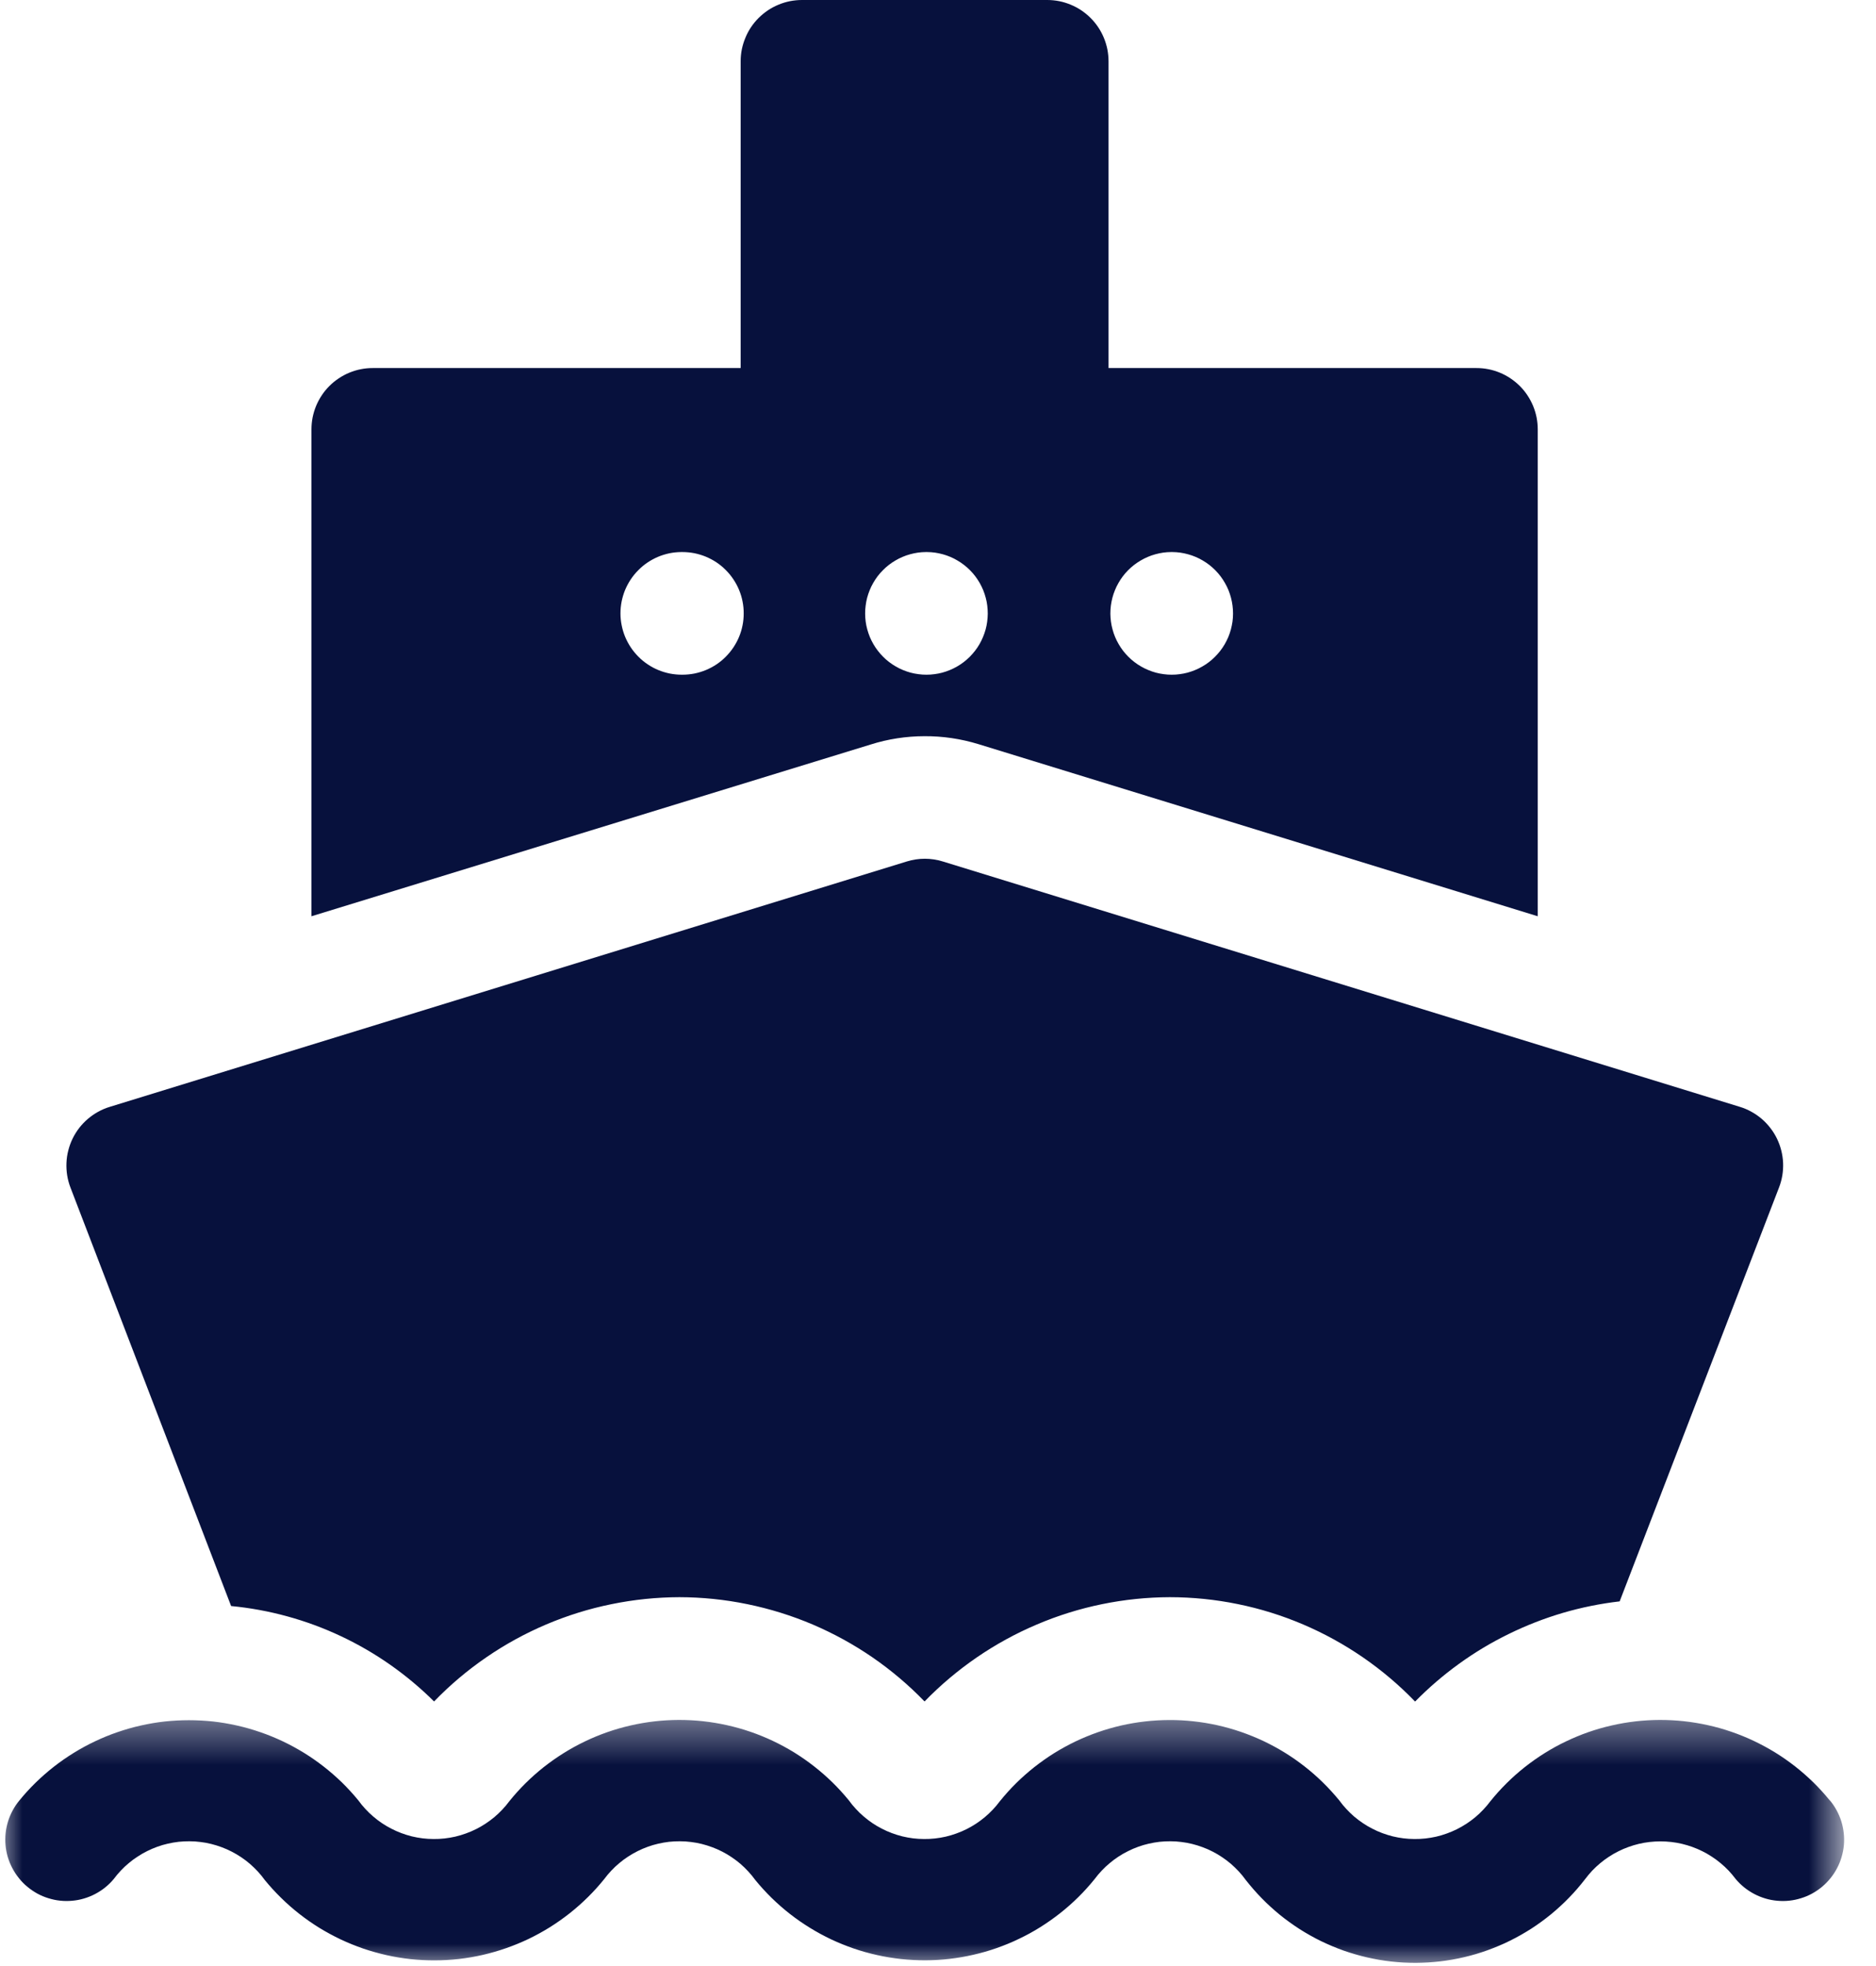 <svg xmlns="http://www.w3.org/2000/svg" width="42" height="44" viewBox="0 0 42 44" fill="none">
  <mask id="mask0_261_4797" style="mask-type:luminance" maskUnits="userSpaceOnUse" x="0" y="38" width="42" height="6">
    <path d="M0 38.398H41.29V44H0V38.398Z" fill="white"/>
  </mask>
  <g mask="url(#mask0_261_4797)">
    <path d="M40.964 40.292C40.849 40.151 40.727 40.017 40.598 39.89C40.468 39.764 40.332 39.644 40.189 39.532C40.046 39.42 39.898 39.317 39.743 39.221C39.588 39.126 39.429 39.04 39.265 38.962C39.101 38.884 38.933 38.816 38.761 38.757C38.59 38.698 38.416 38.649 38.239 38.61C38.061 38.57 37.882 38.541 37.702 38.521C37.522 38.501 37.34 38.492 37.159 38.492C36.978 38.493 36.797 38.503 36.617 38.524C36.437 38.545 36.257 38.575 36.081 38.616C35.904 38.656 35.73 38.706 35.558 38.766C35.387 38.826 35.22 38.896 35.056 38.974C34.892 39.052 34.734 39.14 34.58 39.236C34.426 39.332 34.278 39.437 34.136 39.549C33.993 39.662 33.858 39.782 33.729 39.91C33.6 40.038 33.479 40.172 33.365 40.314C33.316 40.38 33.263 40.442 33.206 40.502C33.151 40.561 33.091 40.617 33.028 40.67C32.965 40.722 32.899 40.771 32.83 40.816C32.761 40.861 32.691 40.901 32.617 40.938C32.544 40.974 32.468 41.007 32.391 41.034C32.314 41.062 32.236 41.085 32.156 41.104C32.075 41.122 31.995 41.136 31.913 41.145C31.832 41.154 31.75 41.158 31.668 41.157C31.586 41.157 31.504 41.152 31.423 41.142C31.341 41.132 31.261 41.117 31.181 41.098C31.102 41.078 31.024 41.054 30.946 41.025C30.87 40.996 30.795 40.964 30.722 40.925C30.649 40.888 30.578 40.847 30.511 40.801C30.443 40.755 30.377 40.706 30.315 40.653C30.253 40.599 30.194 40.542 30.138 40.481C30.083 40.422 30.03 40.358 29.983 40.292C29.867 40.152 29.745 40.017 29.616 39.891C29.486 39.764 29.35 39.644 29.207 39.533C29.064 39.421 28.915 39.317 28.761 39.222C28.607 39.127 28.447 39.041 28.283 38.963C28.119 38.886 27.951 38.818 27.78 38.759C27.608 38.7 27.434 38.651 27.256 38.611C27.079 38.572 26.9 38.542 26.72 38.523C26.54 38.503 26.359 38.493 26.177 38.494C25.996 38.495 25.815 38.505 25.635 38.526C25.455 38.546 25.276 38.577 25.099 38.617C24.923 38.658 24.748 38.708 24.577 38.768C24.406 38.828 24.239 38.897 24.075 38.975C23.911 39.054 23.753 39.141 23.598 39.237C23.445 39.333 23.297 39.438 23.154 39.55C23.012 39.663 22.876 39.783 22.747 39.91C22.618 40.038 22.497 40.173 22.383 40.314C22.334 40.38 22.282 40.442 22.225 40.502C22.169 40.561 22.109 40.617 22.046 40.67C21.983 40.722 21.918 40.771 21.849 40.816C21.781 40.861 21.709 40.901 21.636 40.938C21.562 40.974 21.488 41.007 21.41 41.034C21.333 41.062 21.255 41.085 21.175 41.104C21.095 41.122 21.014 41.136 20.933 41.145C20.851 41.154 20.77 41.158 20.688 41.157C20.605 41.157 20.524 41.152 20.442 41.142C20.361 41.132 20.281 41.117 20.201 41.098C20.122 41.078 20.044 41.054 19.967 41.025C19.89 40.996 19.815 40.964 19.742 40.925C19.669 40.888 19.599 40.847 19.531 40.801C19.463 40.755 19.398 40.706 19.336 40.652C19.273 40.599 19.214 40.542 19.159 40.481C19.103 40.422 19.051 40.358 19.004 40.292C18.888 40.151 18.766 40.017 18.637 39.89C18.507 39.764 18.371 39.644 18.227 39.532C18.085 39.42 17.936 39.317 17.782 39.221C17.627 39.126 17.468 39.039 17.304 38.962C17.139 38.884 16.972 38.816 16.8 38.757C16.628 38.698 16.453 38.649 16.277 38.61C16.099 38.57 15.92 38.541 15.74 38.521C15.56 38.501 15.379 38.492 15.197 38.492C15.016 38.493 14.834 38.503 14.654 38.524C14.474 38.545 14.295 38.575 14.118 38.616C13.941 38.656 13.767 38.706 13.596 38.766C13.424 38.826 13.257 38.895 13.093 38.974C12.93 39.052 12.771 39.14 12.617 39.236C12.463 39.332 12.315 39.437 12.172 39.549C12.03 39.662 11.894 39.782 11.765 39.91C11.636 40.038 11.515 40.172 11.401 40.314C11.352 40.38 11.3 40.442 11.243 40.502C11.187 40.561 11.127 40.617 11.065 40.67C11.001 40.722 10.936 40.771 10.867 40.816C10.799 40.861 10.728 40.901 10.654 40.938C10.581 40.974 10.506 41.007 10.428 41.034C10.351 41.062 10.273 41.085 10.193 41.104C10.113 41.122 10.032 41.136 9.951 41.145C9.869 41.154 9.788 41.158 9.706 41.157C9.624 41.157 9.542 41.152 9.461 41.142C9.379 41.132 9.299 41.117 9.219 41.098C9.14 41.078 9.062 41.054 8.985 41.025C8.908 40.996 8.834 40.964 8.76 40.925C8.687 40.888 8.617 40.847 8.549 40.801C8.481 40.755 8.416 40.706 8.354 40.652C8.292 40.599 8.232 40.542 8.177 40.481C8.121 40.422 8.07 40.358 8.022 40.292C7.907 40.152 7.785 40.019 7.656 39.892C7.526 39.766 7.39 39.648 7.247 39.536C7.105 39.425 6.957 39.322 6.803 39.227C6.649 39.133 6.49 39.046 6.327 38.969C6.163 38.892 5.996 38.823 5.825 38.765C5.654 38.706 5.48 38.656 5.304 38.617C5.127 38.577 4.949 38.547 4.77 38.527C4.59 38.508 4.41 38.498 4.229 38.498C4.048 38.498 3.867 38.508 3.688 38.527C3.508 38.547 3.33 38.577 3.154 38.617C2.977 38.656 2.803 38.706 2.632 38.765C2.461 38.823 2.294 38.892 2.131 38.969C1.967 39.046 1.808 39.133 1.655 39.227C1.501 39.322 1.352 39.425 1.21 39.536C1.067 39.648 0.932 39.766 0.802 39.892C0.672 40.019 0.55 40.152 0.436 40.292C0.378 40.361 0.328 40.435 0.285 40.515C0.242 40.594 0.207 40.677 0.18 40.763C0.154 40.849 0.135 40.937 0.126 41.026C0.116 41.116 0.116 41.206 0.124 41.296C0.132 41.386 0.149 41.474 0.174 41.56C0.2 41.646 0.234 41.73 0.276 41.809C0.318 41.889 0.367 41.964 0.424 42.034C0.48 42.105 0.543 42.169 0.613 42.226C0.682 42.284 0.756 42.334 0.835 42.378C0.914 42.421 0.997 42.456 1.083 42.482C1.169 42.509 1.257 42.528 1.347 42.537C1.437 42.547 1.526 42.547 1.616 42.539C1.706 42.531 1.794 42.515 1.88 42.489C1.967 42.463 2.05 42.43 2.13 42.388C2.21 42.346 2.285 42.297 2.355 42.241C2.425 42.184 2.49 42.121 2.547 42.052C2.596 41.986 2.649 41.923 2.705 41.864C2.761 41.804 2.821 41.748 2.884 41.696C2.947 41.643 3.012 41.594 3.082 41.55C3.15 41.505 3.221 41.464 3.294 41.428C3.368 41.391 3.443 41.359 3.52 41.331C3.597 41.303 3.676 41.28 3.755 41.262C3.835 41.243 3.916 41.23 3.998 41.22C4.079 41.212 4.161 41.207 4.242 41.208C4.325 41.208 4.406 41.213 4.488 41.224C4.569 41.233 4.649 41.248 4.729 41.268C4.808 41.288 4.887 41.312 4.964 41.341C5.04 41.369 5.115 41.402 5.188 41.44C5.261 41.477 5.331 41.519 5.4 41.565C5.468 41.61 5.533 41.66 5.595 41.713C5.657 41.767 5.716 41.824 5.772 41.884C5.827 41.944 5.879 42.007 5.927 42.074C6.042 42.214 6.164 42.348 6.294 42.475C6.423 42.602 6.56 42.722 6.703 42.834C6.845 42.945 6.994 43.049 7.149 43.145C7.303 43.239 7.463 43.326 7.627 43.404C7.791 43.481 7.958 43.549 8.131 43.609C8.302 43.667 8.477 43.716 8.654 43.756C8.831 43.796 9.01 43.825 9.19 43.845C9.371 43.864 9.552 43.874 9.733 43.873C9.915 43.873 10.096 43.862 10.276 43.842C10.456 43.821 10.635 43.791 10.812 43.75C10.989 43.709 11.163 43.659 11.334 43.599C11.506 43.539 11.673 43.47 11.837 43.392C12 43.313 12.159 43.226 12.313 43.13C12.467 43.033 12.615 42.929 12.758 42.816C12.9 42.703 13.036 42.583 13.165 42.455C13.294 42.328 13.415 42.193 13.529 42.052C13.578 41.986 13.63 41.923 13.687 41.864C13.743 41.804 13.803 41.748 13.866 41.696C13.929 41.643 13.994 41.594 14.063 41.55C14.132 41.505 14.203 41.464 14.276 41.428C14.35 41.391 14.424 41.359 14.502 41.331C14.579 41.303 14.658 41.28 14.737 41.262C14.817 41.243 14.898 41.23 14.979 41.22C15.061 41.212 15.142 41.207 15.224 41.208C15.306 41.208 15.388 41.213 15.47 41.224C15.551 41.234 15.631 41.248 15.711 41.268C15.79 41.288 15.868 41.312 15.945 41.341C16.022 41.369 16.097 41.402 16.17 41.44C16.243 41.477 16.313 41.519 16.381 41.565C16.449 41.61 16.515 41.66 16.577 41.713C16.639 41.767 16.698 41.824 16.753 41.884C16.809 41.944 16.86 42.007 16.909 42.074C17.023 42.214 17.146 42.348 17.275 42.475C17.405 42.602 17.541 42.721 17.684 42.833C17.827 42.945 17.976 43.048 18.13 43.143C18.284 43.238 18.444 43.325 18.608 43.403C18.772 43.48 18.94 43.548 19.111 43.607C19.283 43.666 19.457 43.715 19.635 43.754C19.811 43.794 19.991 43.823 20.171 43.843C20.351 43.862 20.532 43.872 20.714 43.872C20.895 43.871 21.076 43.861 21.256 43.84C21.436 43.819 21.615 43.789 21.791 43.748C21.969 43.708 22.143 43.658 22.314 43.598C22.485 43.538 22.653 43.469 22.816 43.39C22.98 43.312 23.139 43.225 23.293 43.128C23.446 43.032 23.594 42.928 23.737 42.815C23.879 42.703 24.015 42.583 24.144 42.455C24.273 42.328 24.394 42.193 24.508 42.052C24.557 41.986 24.61 41.923 24.666 41.864C24.723 41.804 24.782 41.748 24.846 41.696C24.908 41.643 24.974 41.594 25.042 41.55C25.111 41.505 25.182 41.464 25.256 41.428C25.329 41.391 25.404 41.359 25.482 41.331C25.559 41.303 25.638 41.28 25.717 41.262C25.797 41.243 25.878 41.23 25.96 41.22C26.041 41.212 26.122 41.207 26.205 41.208C26.287 41.208 26.368 41.213 26.45 41.224C26.531 41.234 26.612 41.248 26.691 41.268C26.771 41.288 26.849 41.312 26.926 41.341C27.003 41.369 27.078 41.402 27.151 41.44C27.224 41.477 27.294 41.519 27.362 41.565C27.43 41.61 27.496 41.66 27.558 41.713C27.62 41.767 27.679 41.824 27.735 41.884C27.79 41.944 27.842 42.007 27.89 42.074C27.947 42.146 28.005 42.216 28.065 42.285C28.125 42.354 28.187 42.421 28.251 42.486C28.314 42.551 28.38 42.615 28.448 42.676C28.515 42.738 28.585 42.797 28.655 42.855C28.726 42.913 28.799 42.968 28.873 43.021C28.947 43.075 29.023 43.126 29.1 43.176C29.177 43.225 29.255 43.271 29.335 43.316C29.414 43.361 29.495 43.403 29.577 43.443C29.66 43.483 29.743 43.52 29.827 43.556C29.911 43.591 29.996 43.624 30.083 43.655C30.169 43.685 30.256 43.713 30.344 43.738C30.431 43.764 30.52 43.786 30.608 43.807C30.698 43.827 30.788 43.845 30.877 43.861C30.967 43.876 31.058 43.889 31.148 43.899C31.239 43.909 31.331 43.917 31.422 43.922C31.513 43.926 31.604 43.929 31.695 43.929C31.787 43.928 31.878 43.925 31.969 43.92C32.061 43.914 32.151 43.906 32.242 43.896C32.333 43.885 32.423 43.872 32.513 43.856C32.603 43.84 32.693 43.822 32.782 43.801C32.871 43.78 32.959 43.757 33.046 43.731C33.134 43.705 33.221 43.676 33.307 43.645C33.392 43.614 33.478 43.581 33.562 43.545C33.646 43.51 33.729 43.472 33.81 43.431C33.893 43.39 33.973 43.348 34.053 43.302C34.132 43.257 34.21 43.21 34.287 43.161C34.364 43.111 34.439 43.059 34.513 43.005C34.587 42.952 34.658 42.895 34.729 42.838C34.8 42.779 34.869 42.72 34.936 42.657C35.003 42.596 35.069 42.532 35.132 42.466C35.196 42.401 35.257 42.333 35.317 42.264C35.377 42.195 35.434 42.124 35.49 42.052C35.539 41.987 35.591 41.925 35.647 41.865C35.703 41.806 35.763 41.751 35.825 41.699C35.888 41.646 35.953 41.598 36.021 41.554C36.089 41.509 36.16 41.468 36.233 41.432C36.305 41.395 36.38 41.364 36.457 41.336C36.533 41.308 36.611 41.285 36.69 41.266C36.77 41.247 36.85 41.233 36.931 41.224C37.012 41.215 37.093 41.21 37.174 41.21C37.255 41.21 37.337 41.215 37.418 41.224C37.498 41.233 37.578 41.247 37.658 41.266C37.737 41.285 37.815 41.308 37.892 41.336C37.968 41.364 38.043 41.395 38.115 41.432C38.189 41.468 38.259 41.509 38.327 41.554C38.395 41.598 38.46 41.646 38.523 41.699C38.586 41.751 38.645 41.806 38.701 41.865C38.757 41.925 38.809 41.987 38.858 42.052C38.916 42.121 38.98 42.184 39.051 42.241C39.121 42.297 39.196 42.346 39.276 42.388C39.355 42.43 39.439 42.463 39.525 42.489C39.611 42.515 39.7 42.531 39.789 42.539C39.879 42.547 39.969 42.547 40.059 42.537C40.148 42.528 40.236 42.509 40.322 42.482C40.408 42.456 40.491 42.421 40.57 42.378C40.649 42.334 40.723 42.284 40.793 42.226C40.862 42.168 40.925 42.104 40.981 42.034C41.038 41.964 41.087 41.889 41.129 41.809C41.171 41.729 41.205 41.646 41.23 41.559C41.255 41.473 41.273 41.385 41.281 41.295C41.289 41.205 41.288 41.115 41.278 41.026C41.269 40.936 41.25 40.848 41.224 40.763C41.197 40.676 41.161 40.594 41.118 40.514C41.075 40.435 41.025 40.361 40.967 40.292H40.964Z" fill="#07113D"/>
  </g>
  <path d="M5.174 35.943C5.6 35.984 6.019 36.061 6.431 36.174C6.844 36.287 7.244 36.435 7.631 36.617C8.018 36.799 8.387 37.013 8.737 37.258C9.087 37.504 9.414 37.777 9.718 38.079C10.074 37.711 10.463 37.382 10.886 37.092C11.308 36.802 11.755 36.557 12.227 36.356C12.699 36.156 13.185 36.004 13.687 35.902C14.189 35.799 14.696 35.747 15.209 35.745C15.721 35.746 16.228 35.798 16.73 35.901C17.232 36.004 17.719 36.155 18.191 36.355C18.662 36.556 19.109 36.801 19.532 37.091C19.953 37.381 20.343 37.711 20.699 38.079C21.056 37.711 21.446 37.383 21.868 37.093C22.291 36.803 22.738 36.558 23.209 36.358C23.68 36.157 24.167 36.005 24.669 35.902C25.171 35.799 25.678 35.747 26.19 35.745C26.703 35.746 27.21 35.797 27.713 35.9C28.215 36.002 28.702 36.154 29.174 36.355C29.645 36.556 30.092 36.802 30.514 37.092C30.936 37.383 31.325 37.712 31.681 38.081C31.985 37.772 32.313 37.49 32.666 37.235C33.017 36.981 33.389 36.758 33.779 36.568C34.168 36.377 34.572 36.22 34.988 36.097C35.405 35.975 35.829 35.889 36.261 35.839L39.829 26.576C39.863 26.488 39.888 26.397 39.903 26.305C39.918 26.212 39.924 26.119 39.92 26.025C39.916 25.931 39.902 25.838 39.879 25.747C39.856 25.656 39.824 25.568 39.783 25.483C39.742 25.399 39.693 25.319 39.635 25.245C39.578 25.171 39.514 25.103 39.443 25.042C39.371 24.98 39.294 24.927 39.212 24.882C39.13 24.836 39.044 24.799 38.954 24.772L21.108 19.28C20.84 19.198 20.57 19.198 20.301 19.28L2.456 24.772C2.366 24.799 2.28 24.836 2.198 24.881C2.115 24.927 2.038 24.98 1.967 25.041C1.895 25.102 1.831 25.17 1.773 25.244C1.716 25.319 1.666 25.398 1.625 25.483C1.584 25.567 1.552 25.655 1.529 25.747C1.505 25.837 1.492 25.93 1.488 26.024C1.484 26.118 1.489 26.212 1.504 26.305C1.519 26.397 1.543 26.488 1.577 26.576L5.174 35.943Z" fill="#07113D"/>
  <path d="M21.905 16.654L34.427 20.506V9.609C34.427 9.519 34.418 9.43 34.401 9.341C34.383 9.253 34.357 9.167 34.323 9.084C34.288 9.001 34.246 8.922 34.196 8.847C34.146 8.771 34.089 8.702 34.025 8.638C33.961 8.575 33.892 8.518 33.817 8.468C33.742 8.418 33.663 8.375 33.58 8.341C33.497 8.307 33.411 8.28 33.322 8.263C33.234 8.245 33.145 8.237 33.054 8.237H24.818V1.373C24.818 1.283 24.809 1.194 24.792 1.105C24.774 1.017 24.748 0.931 24.714 0.848C24.679 0.764 24.637 0.685 24.587 0.61C24.537 0.535 24.48 0.466 24.416 0.402C24.353 0.339 24.283 0.282 24.208 0.231C24.133 0.181 24.054 0.139 23.971 0.105C23.887 0.07 23.802 0.044 23.713 0.026C23.625 0.009 23.536 0 23.446 0H17.954C17.865 0 17.776 0.009 17.687 0.026C17.599 0.044 17.512 0.07 17.429 0.105C17.346 0.139 17.267 0.181 17.192 0.231C17.117 0.282 17.048 0.339 16.984 0.402C16.92 0.466 16.863 0.535 16.813 0.61C16.763 0.685 16.721 0.764 16.687 0.848C16.652 0.931 16.626 1.017 16.608 1.105C16.59 1.194 16.582 1.283 16.582 1.373V8.237H8.345C8.255 8.237 8.166 8.245 8.078 8.263C7.989 8.28 7.904 8.307 7.82 8.341C7.737 8.375 7.658 8.418 7.583 8.468C7.508 8.518 7.438 8.575 7.375 8.638C7.311 8.702 7.254 8.771 7.204 8.847C7.154 8.922 7.112 9.001 7.077 9.084C7.043 9.167 7.017 9.253 6.999 9.341C6.982 9.43 6.973 9.519 6.973 9.609V20.506L19.49 16.663C19.882 16.539 20.285 16.477 20.697 16.476C21.109 16.474 21.512 16.534 21.905 16.654ZM26.219 12.355H26.246C26.306 12.355 26.365 12.36 26.424 12.368C26.484 12.377 26.542 12.389 26.599 12.405C26.657 12.421 26.713 12.44 26.769 12.464C26.824 12.487 26.877 12.514 26.929 12.545C26.98 12.575 27.029 12.608 27.077 12.645C27.124 12.682 27.168 12.721 27.21 12.764C27.252 12.807 27.291 12.851 27.327 12.899C27.363 12.947 27.396 12.997 27.425 13.049C27.455 13.101 27.481 13.154 27.504 13.21C27.526 13.265 27.545 13.322 27.56 13.38C27.575 13.438 27.587 13.496 27.594 13.556C27.602 13.615 27.605 13.674 27.605 13.734C27.605 13.794 27.601 13.853 27.593 13.913C27.584 13.972 27.572 14.031 27.557 14.088C27.541 14.146 27.522 14.202 27.499 14.258C27.475 14.313 27.449 14.366 27.419 14.418C27.389 14.469 27.355 14.519 27.319 14.566C27.282 14.613 27.243 14.658 27.2 14.7C27.158 14.743 27.113 14.782 27.066 14.818C27.018 14.855 26.968 14.887 26.916 14.917C26.865 14.947 26.811 14.973 26.756 14.996C26.701 15.019 26.644 15.038 26.586 15.054C26.529 15.069 26.47 15.081 26.411 15.088C26.352 15.097 26.292 15.1 26.232 15.1C26.173 15.1 26.113 15.097 26.053 15.088C25.994 15.081 25.936 15.069 25.878 15.054C25.82 15.038 25.764 15.019 25.709 14.996C25.653 14.973 25.6 14.947 25.548 14.917C25.496 14.887 25.446 14.855 25.399 14.818C25.351 14.782 25.306 14.743 25.264 14.7C25.221 14.658 25.182 14.613 25.145 14.566C25.109 14.519 25.076 14.469 25.046 14.418C25.015 14.366 24.989 14.313 24.966 14.258C24.943 14.202 24.923 14.146 24.908 14.088C24.892 14.031 24.88 13.972 24.872 13.913C24.864 13.853 24.86 13.794 24.859 13.734C24.859 13.674 24.863 13.615 24.87 13.556C24.878 13.496 24.889 13.438 24.904 13.38C24.919 13.322 24.938 13.265 24.961 13.21C24.983 13.154 25.009 13.101 25.039 13.049C25.068 12.997 25.101 12.947 25.137 12.899C25.173 12.851 25.212 12.807 25.254 12.764C25.296 12.721 25.341 12.682 25.388 12.645C25.435 12.608 25.485 12.575 25.536 12.545C25.588 12.514 25.641 12.487 25.696 12.464C25.751 12.44 25.807 12.421 25.865 12.405C25.922 12.389 25.981 12.377 26.04 12.368C26.099 12.36 26.159 12.355 26.219 12.355ZM15.264 15.1C15.174 15.1 15.085 15.091 14.996 15.074C14.908 15.056 14.822 15.03 14.739 14.996C14.655 14.961 14.576 14.919 14.502 14.869C14.427 14.819 14.357 14.762 14.294 14.698C14.23 14.634 14.173 14.565 14.123 14.49C14.073 14.415 14.031 14.336 13.996 14.253C13.961 14.169 13.936 14.084 13.918 13.995C13.9 13.907 13.891 13.818 13.891 13.727C13.891 13.638 13.9 13.549 13.917 13.461C13.935 13.374 13.96 13.288 13.994 13.205C14.029 13.123 14.07 13.044 14.12 12.969C14.169 12.895 14.226 12.825 14.289 12.762C14.352 12.698 14.42 12.641 14.494 12.591C14.568 12.541 14.647 12.498 14.729 12.463C14.812 12.428 14.896 12.402 14.985 12.383C15.072 12.365 15.161 12.356 15.251 12.355H15.278C15.368 12.355 15.457 12.364 15.546 12.381C15.634 12.399 15.72 12.425 15.803 12.459C15.886 12.494 15.966 12.536 16.041 12.586C16.116 12.636 16.185 12.693 16.248 12.757C16.312 12.82 16.369 12.89 16.419 12.965C16.469 13.04 16.512 13.119 16.546 13.202C16.581 13.286 16.607 13.371 16.624 13.46C16.642 13.548 16.65 13.637 16.65 13.727C16.65 13.818 16.642 13.907 16.624 13.995C16.607 14.084 16.581 14.169 16.546 14.253C16.512 14.336 16.469 14.415 16.419 14.49C16.369 14.565 16.312 14.634 16.248 14.698C16.185 14.762 16.116 14.819 16.041 14.869C15.966 14.919 15.886 14.961 15.803 14.996C15.72 15.03 15.634 15.056 15.546 15.074C15.457 15.091 15.368 15.1 15.278 15.1H15.264ZM20.727 12.355H20.755C20.815 12.355 20.874 12.36 20.934 12.368C20.993 12.377 21.051 12.389 21.109 12.405C21.166 12.421 21.223 12.44 21.278 12.464C21.333 12.487 21.386 12.514 21.437 12.545C21.489 12.575 21.538 12.608 21.585 12.645C21.633 12.682 21.677 12.721 21.719 12.764C21.761 12.807 21.8 12.851 21.836 12.899C21.872 12.947 21.905 12.997 21.935 13.049C21.964 13.101 21.99 13.154 22.013 13.21C22.035 13.265 22.054 13.322 22.069 13.38C22.085 13.438 22.096 13.496 22.103 13.556C22.11 13.615 22.114 13.674 22.114 13.734C22.113 13.794 22.109 13.853 22.101 13.913C22.093 13.972 22.082 14.031 22.066 14.088C22.05 14.146 22.03 14.202 22.007 14.258C21.984 14.313 21.958 14.366 21.928 14.418C21.898 14.469 21.865 14.519 21.828 14.566C21.791 14.613 21.752 14.658 21.71 14.7C21.667 14.743 21.622 14.782 21.575 14.818C21.527 14.855 21.478 14.887 21.426 14.917C21.374 14.947 21.32 14.973 21.265 14.996C21.21 15.019 21.153 15.038 21.095 15.054C21.038 15.069 20.979 15.081 20.92 15.088C20.86 15.097 20.801 15.1 20.741 15.1C20.681 15.1 20.622 15.097 20.563 15.088C20.503 15.081 20.445 15.069 20.387 15.054C20.329 15.038 20.273 15.019 20.217 14.996C20.162 14.973 20.108 14.947 20.057 14.917C20.005 14.887 19.955 14.855 19.908 14.818C19.86 14.782 19.815 14.743 19.773 14.7C19.731 14.658 19.691 14.613 19.655 14.566C19.618 14.519 19.585 14.469 19.555 14.418C19.525 14.366 19.498 14.313 19.475 14.258C19.452 14.202 19.433 14.146 19.417 14.088C19.401 14.031 19.389 13.972 19.381 13.913C19.373 13.853 19.369 13.794 19.369 13.734C19.368 13.674 19.372 13.615 19.38 13.556C19.387 13.496 19.398 13.438 19.413 13.38C19.428 13.322 19.448 13.265 19.47 13.21C19.492 13.154 19.518 13.101 19.548 13.049C19.578 12.997 19.61 12.947 19.646 12.899C19.682 12.851 19.722 12.807 19.764 12.764C19.805 12.721 19.85 12.682 19.897 12.645C19.944 12.608 19.993 12.575 20.045 12.545C20.096 12.514 20.15 12.487 20.205 12.464C20.26 12.44 20.316 12.421 20.374 12.405C20.431 12.389 20.49 12.377 20.549 12.368C20.608 12.36 20.668 12.355 20.727 12.355Z" fill="#07113D"/>
</svg>